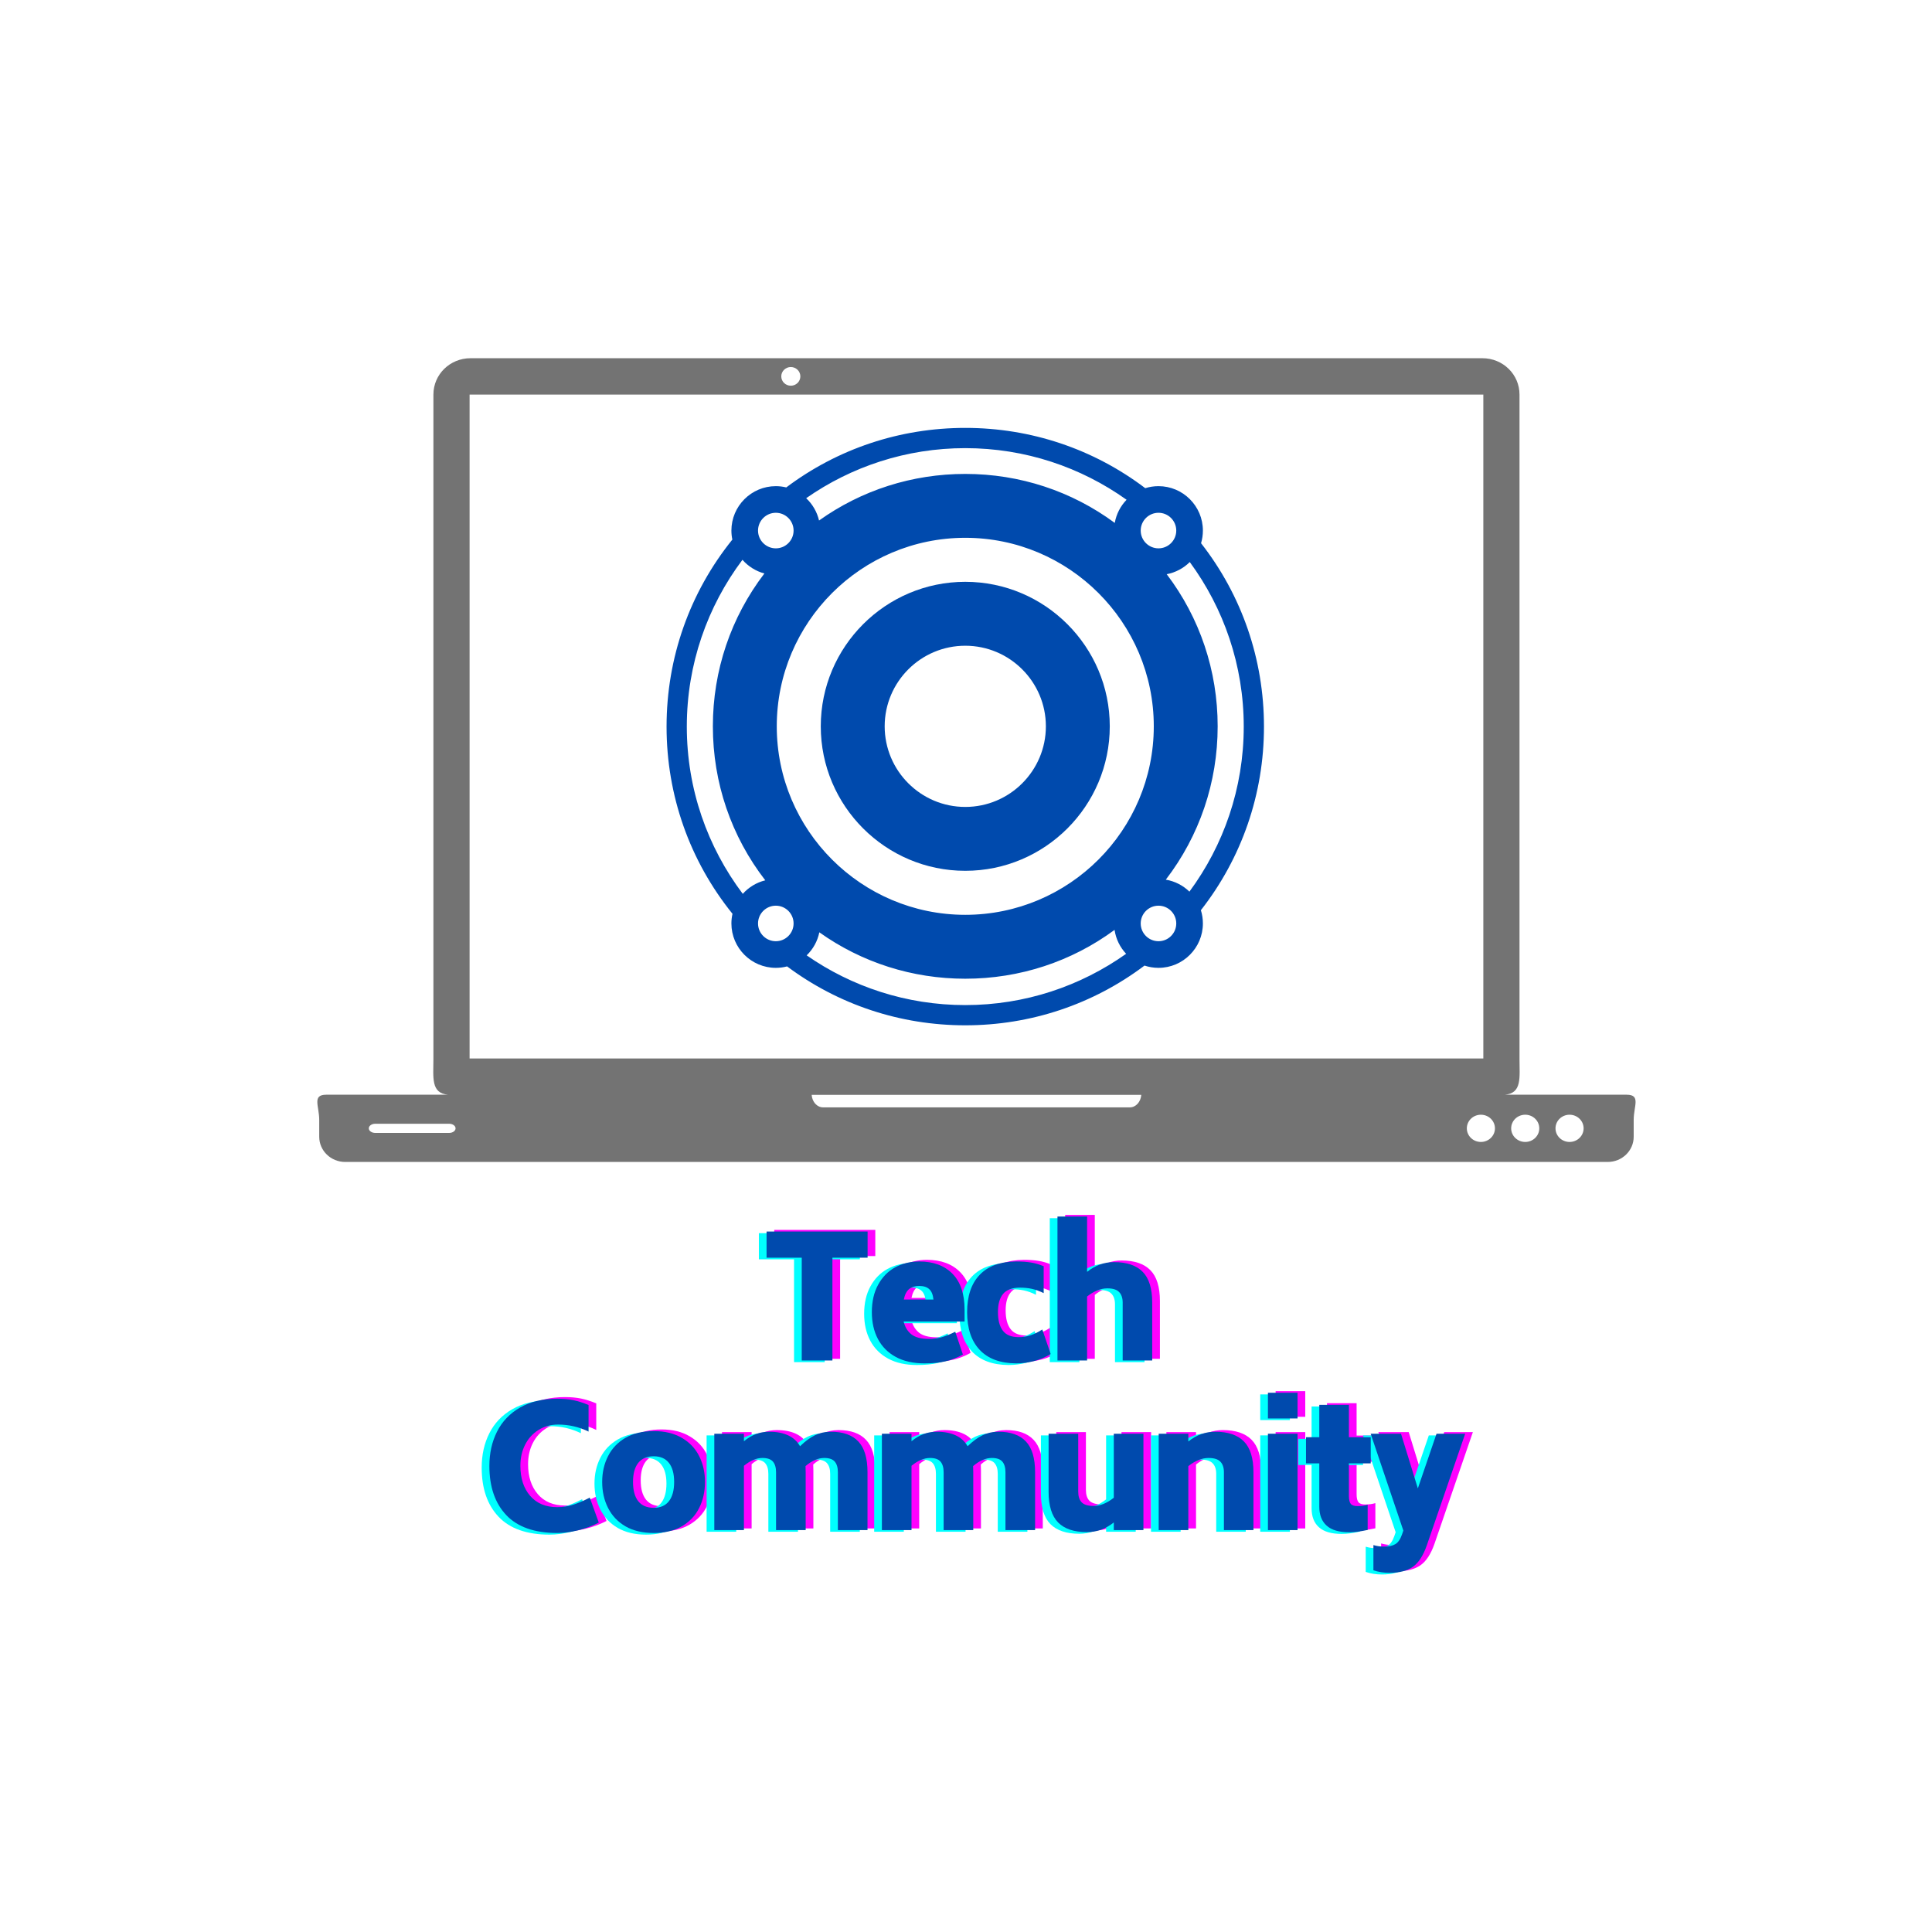 <?xml version="1.0" encoding="UTF-8"?>
<svg xmlns="http://www.w3.org/2000/svg" xmlns:xlink="http://www.w3.org/1999/xlink" width="375pt" height="375pt" viewBox="0 0 375 375" version="1.2">
<defs>
<g>
<symbol overflow="visible" id="glyph0-0">
<path style="stroke:none;" d=""/>
</symbol>
<symbol overflow="visible" id="glyph0-1">
<path style="stroke:none;" d="M 20.938 -19.953 L 14.109 -19.953 L 14.109 0 L 8.156 0 L 8.156 -19.953 L 1.328 -19.953 L 1.328 -25.031 L 20.938 -25.031 Z M 20.938 -19.953 "/>
</symbol>
<symbol overflow="visible" id="glyph0-2">
<path style="stroke:none;" d="M 7.328 -7.562 C 7.578 -6.508 8.078 -5.68 8.828 -5.078 C 9.586 -4.484 10.707 -4.188 12.188 -4.188 C 13.051 -4.188 13.875 -4.289 14.656 -4.5 C 15.438 -4.719 16.332 -5.078 17.344 -5.578 L 18.828 -1.156 C 17.68 -0.52 16.547 -0.078 15.422 0.172 C 14.297 0.43 12.953 0.562 11.391 0.562 C 9.211 0.562 7.359 0.148 5.828 -0.672 C 4.297 -1.504 3.133 -2.664 2.344 -4.156 C 1.551 -5.656 1.156 -7.395 1.156 -9.375 C 1.156 -11.445 1.562 -13.223 2.375 -14.703 C 3.188 -16.191 4.285 -17.316 5.672 -18.078 C 7.066 -18.836 8.625 -19.219 10.344 -19.219 C 13.094 -19.219 15.25 -18.422 16.812 -16.828 C 18.375 -15.234 19.156 -12.906 19.156 -9.844 L 19.156 -7.562 Z M 10.344 -14.469 C 9.551 -14.469 8.906 -14.27 8.406 -13.875 C 7.906 -13.477 7.555 -12.797 7.359 -11.828 L 13.109 -11.828 C 13.023 -12.754 12.754 -13.426 12.297 -13.844 C 11.848 -14.258 11.195 -14.469 10.344 -14.469 Z M 10.344 -14.469 "/>
</symbol>
<symbol overflow="visible" id="glyph0-3">
<path style="stroke:none;" d="M 10.672 0.562 C 7.586 0.539 5.227 -0.332 3.594 -2.062 C 1.969 -3.789 1.156 -6.227 1.156 -9.375 C 1.156 -12.508 1.969 -14.926 3.594 -16.625 C 5.227 -18.332 7.586 -19.195 10.672 -19.219 C 11.797 -19.219 12.754 -19.148 13.547 -19.016 C 14.336 -18.891 15.16 -18.648 16.016 -18.297 L 16.016 -13.078 C 15.203 -13.473 14.438 -13.75 13.719 -13.906 C 13.008 -14.062 12.211 -14.141 11.328 -14.141 C 9.848 -14.117 8.781 -13.707 8.125 -12.906 C 7.469 -12.113 7.141 -10.945 7.141 -9.406 C 7.141 -7.82 7.457 -6.613 8.094 -5.781 C 8.727 -4.945 9.754 -4.531 11.172 -4.531 C 11.961 -4.531 12.723 -4.648 13.453 -4.891 C 14.191 -5.129 14.957 -5.504 15.75 -6.016 L 17.375 -1.25 C 15.344 -0.039 13.109 0.562 10.672 0.562 Z M 10.672 0.562 "/>
</symbol>
<symbol overflow="visible" id="glyph0-4">
<path style="stroke:none;" d="M 13.281 -19.094 C 15.77 -19.094 17.629 -18.461 18.859 -17.203 C 20.086 -15.953 20.703 -13.961 20.703 -11.234 L 20.703 0 L 14.969 0 L 14.969 -11.234 C 14.969 -12.129 14.738 -12.812 14.281 -13.281 C 13.832 -13.758 13.066 -14 11.984 -14 C 10.711 -14 9.406 -13.473 8.062 -12.422 L 8.062 0 L 2.312 0 L 2.312 -27.938 L 8.062 -27.938 L 8.062 -17.203 C 8.875 -17.848 9.703 -18.32 10.547 -18.625 C 11.398 -18.938 12.312 -19.094 13.281 -19.094 Z M 13.281 -19.094 "/>
</symbol>
<symbol overflow="visible" id="glyph0-5">
<path style="stroke:none;" d=""/>
</symbol>
<symbol overflow="visible" id="glyph0-6">
<path style="stroke:none;" d="M 14.328 0.562 C 9.93 0.562 6.633 -0.594 4.438 -2.906 C 2.25 -5.219 1.156 -8.398 1.156 -12.453 C 1.156 -14.922 1.648 -17.141 2.641 -19.109 C 3.629 -21.078 5.113 -22.633 7.094 -23.781 C 9.082 -24.926 11.492 -25.5 14.328 -25.5 C 15.504 -25.5 16.547 -25.406 17.453 -25.219 C 18.367 -25.031 19.352 -24.719 20.406 -24.281 L 20.406 -19.125 C 18.539 -20.031 16.57 -20.484 14.5 -20.484 C 13.07 -20.484 11.801 -20.133 10.688 -19.438 C 9.57 -18.738 8.707 -17.785 8.094 -16.578 C 7.477 -15.367 7.172 -14.004 7.172 -12.484 C 7.172 -10.066 7.801 -8.125 9.062 -6.656 C 10.332 -5.188 12.086 -4.453 14.328 -4.453 C 15.391 -4.453 16.426 -4.613 17.438 -4.938 C 18.445 -5.258 19.516 -5.719 20.641 -6.312 L 22.391 -1.453 C 21.117 -0.797 19.773 -0.297 18.359 0.047 C 16.953 0.391 15.609 0.562 14.328 0.562 Z M 14.328 0.562 "/>
</symbol>
<symbol overflow="visible" id="glyph0-7">
<path style="stroke:none;" d="M 11.172 0.562 C 9.004 0.562 7.172 0.129 5.672 -0.734 C 4.18 -1.609 3.055 -2.797 2.297 -4.297 C 1.535 -5.797 1.156 -7.477 1.156 -9.344 C 1.156 -11.195 1.535 -12.867 2.297 -14.359 C 3.055 -15.859 4.18 -17.039 5.672 -17.906 C 7.172 -18.781 9.004 -19.219 11.172 -19.219 C 13.305 -19.219 15.117 -18.781 16.609 -17.906 C 18.109 -17.039 19.234 -15.859 19.984 -14.359 C 20.734 -12.867 21.109 -11.195 21.109 -9.344 C 21.109 -7.477 20.734 -5.797 19.984 -4.297 C 19.234 -2.797 18.109 -1.609 16.609 -0.734 C 15.117 0.129 13.305 0.562 11.172 0.562 Z M 11.172 -4.328 C 12.461 -4.328 13.441 -4.754 14.109 -5.609 C 14.785 -6.473 15.125 -7.719 15.125 -9.344 C 15.125 -10.957 14.785 -12.191 14.109 -13.047 C 13.441 -13.898 12.461 -14.328 11.172 -14.328 C 9.848 -14.328 8.844 -13.898 8.156 -13.047 C 7.477 -12.191 7.141 -10.957 7.141 -9.344 C 7.141 -7.719 7.477 -6.473 8.156 -5.609 C 8.844 -4.754 9.848 -4.328 11.172 -4.328 Z M 11.172 -4.328 "/>
</symbol>
<symbol overflow="visible" id="glyph0-8">
<path style="stroke:none;" d="M 24.938 -19.094 C 27.312 -19.094 29.086 -18.461 30.266 -17.203 C 31.453 -15.953 32.047 -13.961 32.047 -11.234 L 32.047 0 L 26.297 0 L 26.297 -11.234 C 26.297 -12.129 26.098 -12.812 25.703 -13.281 C 25.305 -13.758 24.625 -14 23.656 -14 C 22.457 -14 21.242 -13.473 20.016 -12.422 C 20.035 -12.18 20.047 -11.785 20.047 -11.234 L 20.047 0 L 14.297 0 L 14.297 -11.234 C 14.297 -12.129 14.098 -12.812 13.703 -13.281 C 13.305 -13.758 12.625 -14 11.656 -14 C 10.488 -14 9.289 -13.492 8.062 -12.484 L 8.062 0 L 2.312 0 L 2.312 -18.703 L 8.062 -18.703 L 8.062 -17.25 C 8.832 -17.883 9.609 -18.348 10.391 -18.641 C 11.172 -18.941 12.023 -19.094 12.953 -19.094 C 15.879 -19.094 17.879 -18.156 18.953 -16.281 C 19.953 -17.25 20.914 -17.957 21.844 -18.406 C 22.781 -18.863 23.812 -19.094 24.938 -19.094 Z M 24.938 -19.094 "/>
</symbol>
<symbol overflow="visible" id="glyph0-9">
<path style="stroke:none;" d="M 20.547 -18.703 L 20.547 0 L 14.797 0 L 14.797 -1.484 C 13.984 -0.848 13.148 -0.375 12.297 -0.062 C 11.453 0.238 10.547 0.391 9.578 0.391 C 7.086 0.391 5.223 -0.234 3.984 -1.484 C 2.754 -2.742 2.141 -4.738 2.141 -7.469 L 2.141 -18.703 L 7.891 -18.703 L 7.891 -7.469 C 7.891 -6.562 8.113 -5.867 8.562 -5.391 C 9.02 -4.922 9.789 -4.688 10.875 -4.688 C 12.145 -4.688 13.453 -5.219 14.797 -6.281 L 14.797 -18.703 Z M 20.547 -18.703 "/>
</symbol>
<symbol overflow="visible" id="glyph0-10">
<path style="stroke:none;" d="M 13.281 -19.094 C 15.77 -19.094 17.629 -18.461 18.859 -17.203 C 20.086 -15.953 20.703 -13.961 20.703 -11.234 L 20.703 0 L 14.969 0 L 14.969 -11.234 C 14.969 -12.129 14.738 -12.812 14.281 -13.281 C 13.832 -13.758 13.066 -14 11.984 -14 C 10.711 -14 9.406 -13.473 8.062 -12.422 L 8.062 0 L 2.312 0 L 2.312 -18.703 L 8.062 -18.703 L 8.062 -17.203 C 8.875 -17.848 9.703 -18.32 10.547 -18.625 C 11.398 -18.938 12.312 -19.094 13.281 -19.094 Z M 13.281 -19.094 "/>
</symbol>
<symbol overflow="visible" id="glyph0-11">
<path style="stroke:none;" d="M 2.312 -26.656 L 8.062 -26.656 L 8.062 -21.672 L 2.312 -21.672 Z M 2.312 -18.703 L 8.062 -18.703 L 8.062 0 L 2.312 0 Z M 2.312 -18.703 "/>
</symbol>
<symbol overflow="visible" id="glyph0-12">
<path style="stroke:none;" d="M 9.312 -12.953 L 9.312 -6.641 C 9.312 -5.91 9.43 -5.395 9.672 -5.094 C 9.922 -4.801 10.363 -4.656 11 -4.656 C 11.727 -4.656 12.379 -4.742 12.953 -4.922 L 12.953 -0.031 C 12.203 0.125 11.566 0.238 11.047 0.312 C 10.523 0.383 9.969 0.422 9.375 0.422 C 7.414 0.422 5.957 -0.004 5 -0.859 C 4.039 -1.711 3.562 -2.945 3.562 -4.562 L 3.562 -12.953 L 0.984 -12.953 L 0.984 -18.031 L 3.562 -18.031 L 3.562 -24.312 L 9.312 -24.312 L 9.312 -18.031 L 13.547 -18.031 L 13.547 -12.953 Z M 9.312 -12.953 "/>
</symbol>
<symbol overflow="visible" id="glyph0-13">
<path style="stroke:none;" d="M 19 -18.703 L 11.562 2.938 C 10.852 4.969 9.941 6.367 8.828 7.141 C 7.723 7.91 6.234 8.297 4.359 8.297 C 3.191 8.297 2.133 8.129 1.188 7.797 L 1.188 2.906 C 1.852 3.102 2.555 3.203 3.297 3.203 C 4.203 3.203 4.922 3.039 5.453 2.719 C 5.984 2.406 6.41 1.785 6.734 0.859 L 7 0.094 L 0.656 -18.703 L 6.547 -18.703 L 9.812 -8.094 L 13.438 -18.703 Z M 19 -18.703 "/>
</symbol>
</g>
<clipPath id="clip1">
  <path d="M 61 69.531 L 318 69.531 L 318 225.531 L 61 225.531 Z M 61 69.531 "/>
</clipPath>
</defs>
<g id="surface1">
<g style="fill:rgb(100%,0%,100%);fill-opacity:1;">
  <use xlink:href="#glyph0-1" x="148.956" y="263.753"/>
</g>
<g style="fill:rgb(100%,0%,100%);fill-opacity:1;">
  <use xlink:href="#glyph0-2" x="169.563" y="263.753"/>
</g>
<g style="fill:rgb(100%,0%,100%);fill-opacity:1;">
  <use xlink:href="#glyph0-3" x="188.056" y="263.753"/>
</g>
<g style="fill:rgb(100%,0%,100%);fill-opacity:1;">
  <use xlink:href="#glyph0-4" x="204.436" y="263.753"/>
</g>
<g style="fill:rgb(0%,100%,100%);fill-opacity:1;">
  <use xlink:href="#glyph0-1" x="145.968" y="264.388"/>
</g>
<g style="fill:rgb(0%,100%,100%);fill-opacity:1;">
  <use xlink:href="#glyph0-2" x="166.575" y="264.388"/>
</g>
<g style="fill:rgb(0%,100%,100%);fill-opacity:1;">
  <use xlink:href="#glyph0-3" x="185.068" y="264.388"/>
</g>
<g style="fill:rgb(0%,100%,100%);fill-opacity:1;">
  <use xlink:href="#glyph0-4" x="201.448" y="264.388"/>
</g>
<g style="fill:rgb(0%,29.019%,67.839%);fill-opacity:1;">
  <use xlink:href="#glyph0-1" x="147.462" y="264.07"/>
</g>
<g style="fill:rgb(0%,29.019%,67.839%);fill-opacity:1;">
  <use xlink:href="#glyph0-2" x="168.069" y="264.07"/>
</g>
<g style="fill:rgb(0%,29.019%,67.839%);fill-opacity:1;">
  <use xlink:href="#glyph0-3" x="186.562" y="264.07"/>
</g>
<g style="fill:rgb(0%,29.019%,67.839%);fill-opacity:1;">
  <use xlink:href="#glyph0-4" x="202.942" y="264.07"/>
</g>
<g style="fill:rgb(100%,0%,100%);fill-opacity:1;">
  <use xlink:href="#glyph0-5" x="225.636" y="263.753"/>
</g>
<g style="fill:rgb(0%,100%,100%);fill-opacity:1;">
  <use xlink:href="#glyph0-5" x="222.648" y="264.388"/>
</g>
<g style="fill:rgb(0%,29.019%,67.839%);fill-opacity:1;">
  <use xlink:href="#glyph0-5" x="224.142" y="264.07"/>
</g>
<g style="fill:rgb(100%,0%,100%);fill-opacity:1;">
  <use xlink:href="#glyph0-6" x="95.327" y="296.674"/>
</g>
<g style="fill:rgb(100%,0%,100%);fill-opacity:1;">
  <use xlink:href="#glyph0-7" x="117.221" y="296.674"/>
</g>
<g style="fill:rgb(100%,0%,100%);fill-opacity:1;">
  <use xlink:href="#glyph0-8" x="137.828" y="296.674"/>
</g>
<g style="fill:rgb(100%,0%,100%);fill-opacity:1;">
  <use xlink:href="#glyph0-8" x="170.356" y="296.674"/>
</g>
<g style="fill:rgb(100%,0%,100%);fill-opacity:1;">
  <use xlink:href="#glyph0-9" x="202.885" y="296.674"/>
</g>
<g style="fill:rgb(100%,0%,100%);fill-opacity:1;">
  <use xlink:href="#glyph0-10" x="224.086" y="296.674"/>
</g>
<g style="fill:rgb(100%,0%,100%);fill-opacity:1;">
  <use xlink:href="#glyph0-11" x="245.287" y="296.674"/>
</g>
<g style="fill:rgb(100%,0%,100%);fill-opacity:1;">
  <use xlink:href="#glyph0-12" x="254.005" y="296.674"/>
</g>
<g style="fill:rgb(100%,0%,100%);fill-opacity:1;">
  <use xlink:href="#glyph0-13" x="266.884" y="296.674"/>
</g>
<g style="fill:rgb(0%,100%,100%);fill-opacity:1;">
  <use xlink:href="#glyph0-6" x="92.339" y="297.309"/>
</g>
<g style="fill:rgb(0%,100%,100%);fill-opacity:1;">
  <use xlink:href="#glyph0-7" x="114.233" y="297.309"/>
</g>
<g style="fill:rgb(0%,100%,100%);fill-opacity:1;">
  <use xlink:href="#glyph0-8" x="134.84" y="297.309"/>
</g>
<g style="fill:rgb(0%,100%,100%);fill-opacity:1;">
  <use xlink:href="#glyph0-8" x="167.368" y="297.309"/>
</g>
<g style="fill:rgb(0%,100%,100%);fill-opacity:1;">
  <use xlink:href="#glyph0-9" x="199.897" y="297.309"/>
</g>
<g style="fill:rgb(0%,100%,100%);fill-opacity:1;">
  <use xlink:href="#glyph0-10" x="221.098" y="297.309"/>
</g>
<g style="fill:rgb(0%,100%,100%);fill-opacity:1;">
  <use xlink:href="#glyph0-11" x="242.299" y="297.309"/>
</g>
<g style="fill:rgb(0%,100%,100%);fill-opacity:1;">
  <use xlink:href="#glyph0-12" x="251.017" y="297.309"/>
</g>
<g style="fill:rgb(0%,100%,100%);fill-opacity:1;">
  <use xlink:href="#glyph0-13" x="263.896" y="297.309"/>
</g>
<g style="fill:rgb(0%,29.019%,67.839%);fill-opacity:1;">
  <use xlink:href="#glyph0-6" x="93.833" y="296.992"/>
</g>
<g style="fill:rgb(0%,29.019%,67.839%);fill-opacity:1;">
  <use xlink:href="#glyph0-7" x="115.727" y="296.992"/>
</g>
<g style="fill:rgb(0%,29.019%,67.839%);fill-opacity:1;">
  <use xlink:href="#glyph0-8" x="136.334" y="296.992"/>
</g>
<g style="fill:rgb(0%,29.019%,67.839%);fill-opacity:1;">
  <use xlink:href="#glyph0-8" x="168.862" y="296.992"/>
</g>
<g style="fill:rgb(0%,29.019%,67.839%);fill-opacity:1;">
  <use xlink:href="#glyph0-9" x="201.391" y="296.992"/>
</g>
<g style="fill:rgb(0%,29.019%,67.839%);fill-opacity:1;">
  <use xlink:href="#glyph0-10" x="222.592" y="296.992"/>
</g>
<g style="fill:rgb(0%,29.019%,67.839%);fill-opacity:1;">
  <use xlink:href="#glyph0-11" x="243.793" y="296.992"/>
</g>
<g style="fill:rgb(0%,29.019%,67.839%);fill-opacity:1;">
  <use xlink:href="#glyph0-12" x="252.511" y="296.992"/>
</g>
<g style="fill:rgb(0%,29.019%,67.839%);fill-opacity:1;">
  <use xlink:href="#glyph0-13" x="265.39" y="296.992"/>
</g>
<g clip-path="url(#clip1)" clip-rule="nonzero">
<path style=" stroke:none;fill-rule:nonzero;fill:rgb(45.099%,45.099%,45.099%);fill-opacity:1;" d="M 91.32 69.531 C 87.336 69.531 84.125 72.676 84.125 76.578 L 84.125 205.461 C 84.125 209.176 83.602 212.199 86.98 212.484 L 63.328 212.484 C 60.531 212.484 61.961 214.668 61.961 217.379 L 61.961 220.641 C 61.961 223.352 64.215 225.535 67.012 225.535 L 312.047 225.535 C 314.844 225.535 317.098 223.352 317.098 220.641 L 317.098 217.379 C 317.098 214.668 318.527 212.484 315.73 212.484 L 292.078 212.484 C 295.457 212.199 294.934 209.176 294.934 205.461 L 294.934 76.578 C 294.934 72.676 291.723 69.531 287.738 69.531 Z M 153.496 71.242 C 154.52 71.242 155.348 72.055 155.348 73.055 C 155.348 74.055 154.52 74.867 153.496 74.867 C 152.473 74.867 151.645 74.055 151.645 73.055 C 151.645 72.055 152.473 71.242 153.496 71.242 Z M 91.148 76.59 L 287.914 76.59 L 287.914 205.449 L 91.148 205.449 Z M 157.543 212.508 L 221.52 212.508 C 221.422 213.871 220.473 214.938 219.309 214.938 L 159.75 214.938 C 158.586 214.938 157.637 213.871 157.543 212.508 Z M 287.441 216.367 C 288.945 216.367 290.168 217.551 290.168 219.012 C 290.168 220.469 288.945 221.652 287.441 221.652 C 285.934 221.652 284.711 220.469 284.711 219.012 C 284.711 217.551 285.934 216.367 287.441 216.367 Z M 296.047 216.367 C 297.551 216.367 298.773 217.551 298.773 219.012 C 298.773 220.469 297.551 221.652 296.047 221.652 C 294.539 221.652 293.316 220.469 293.316 219.012 C 293.316 217.551 294.539 216.367 296.047 216.367 Z M 304.648 216.367 C 306.156 216.367 307.379 217.551 307.379 219.012 C 307.379 220.469 306.156 221.652 304.648 221.652 C 303.145 221.652 301.922 220.469 301.922 219.012 C 301.922 217.551 303.145 216.367 304.648 216.367 Z M 72.848 218.117 L 87.164 218.117 C 87.863 218.117 88.426 218.516 88.426 219.012 C 88.426 219.504 87.863 219.902 87.164 219.902 L 72.848 219.902 C 72.148 219.902 71.586 219.504 71.586 219.012 C 71.586 218.516 72.148 218.117 72.848 218.117 Z M 72.848 218.117 "/>
</g>
<path style=" stroke:none;fill-rule:nonzero;fill:rgb(0%,29.019%,67.839%);fill-opacity:1;" d="M 187.359 125.336 C 195.984 125.336 203.004 132.352 203.004 140.977 C 203.004 149.605 195.984 156.625 187.359 156.625 C 178.73 156.625 171.715 149.605 171.715 140.977 C 171.715 132.352 178.73 125.336 187.359 125.336 Z M 187.359 169.023 C 202.824 169.023 215.406 156.445 215.406 140.977 C 215.406 125.512 202.824 112.93 187.359 112.93 C 171.895 112.93 159.312 125.512 159.312 140.977 C 159.312 156.445 171.895 169.023 187.359 169.023 "/>
<path style=" stroke:none;fill-rule:nonzero;fill:rgb(0%,29.019%,67.839%);fill-opacity:1;" d="M 224.863 182.691 C 222.961 182.691 221.41 181.145 221.41 179.242 C 221.41 177.34 222.961 175.793 224.863 175.793 C 226.766 175.793 228.312 177.34 228.312 179.242 C 228.312 181.145 226.766 182.691 224.863 182.691 Z M 156.574 185.434 C 157.801 184.246 158.68 182.699 159.031 180.961 C 167.254 186.812 177.062 189.969 187.359 189.969 C 197.926 189.969 207.984 186.645 216.336 180.492 C 216.598 182.273 217.402 183.875 218.582 185.133 C 209.754 191.395 198.98 195.086 187.359 195.086 C 175.926 195.086 165.312 191.512 156.574 185.434 Z M 147.133 179.242 C 147.133 177.34 148.684 175.793 150.586 175.793 C 152.488 175.793 154.035 177.34 154.035 179.242 C 154.035 181.145 152.488 182.691 150.586 182.691 C 148.684 182.691 147.133 181.145 147.133 179.242 Z M 133.309 141.035 C 133.309 128.898 137.328 117.688 144.109 108.656 C 145.219 109.922 146.695 110.863 148.367 111.312 C 141.883 119.797 138.367 130.113 138.367 140.977 C 138.367 151.938 141.941 162.34 148.539 170.871 C 146.824 171.289 145.312 172.223 144.172 173.496 C 137.355 164.449 133.309 153.207 133.309 141.035 Z M 150.586 99.531 C 152.488 99.531 154.035 101.082 154.035 102.984 C 154.035 104.883 152.488 106.434 150.586 106.434 C 148.684 106.434 147.133 104.883 147.133 102.984 C 147.133 101.082 148.684 99.531 150.586 99.531 Z M 187.359 86.984 C 199.02 86.984 209.824 90.699 218.668 97.004 C 217.496 98.215 216.68 99.766 216.375 101.496 C 208.016 95.324 197.945 91.988 187.359 91.988 C 177.039 91.988 167.211 95.156 158.977 101.031 C 158.586 99.348 157.699 97.848 156.477 96.699 C 165.238 90.582 175.883 86.984 187.359 86.984 Z M 228.312 102.984 C 228.312 104.883 226.766 106.434 224.863 106.434 C 222.961 106.434 221.41 104.883 221.41 102.984 C 221.41 101.082 222.961 99.531 224.863 99.531 C 226.766 99.531 228.312 101.082 228.312 102.984 Z M 150.77 140.977 C 150.77 120.801 167.184 104.387 187.359 104.387 C 207.535 104.387 223.949 120.801 223.949 140.977 C 223.949 161.152 207.535 177.566 187.359 177.566 C 167.184 177.566 150.77 161.152 150.77 140.977 Z M 230.867 173.066 C 229.633 171.867 228.047 171.035 226.281 170.742 C 232.809 162.238 236.348 151.879 236.348 140.977 C 236.348 130.176 232.875 119.91 226.457 111.453 C 228.184 111.125 229.734 110.285 230.934 109.094 C 237.516 118.051 241.41 129.094 241.41 141.035 C 241.41 153.016 237.488 164.094 230.867 173.066 Z M 245.336 141.035 C 245.336 127.969 241.039 115.57 233.125 105.438 C 233.355 104.66 233.48 103.836 233.48 102.984 C 233.48 98.23 229.617 94.363 224.863 94.363 C 223.969 94.363 223.105 94.5 222.293 94.754 C 212.285 87.168 200.137 83.055 187.359 83.055 C 174.66 83.055 162.586 87.109 152.613 94.609 C 151.961 94.449 151.285 94.363 150.586 94.363 C 145.832 94.363 141.965 98.23 141.965 102.984 C 141.965 103.582 142.027 104.172 142.148 104.734 C 133.879 114.996 129.379 127.668 129.379 141.035 C 129.379 154.414 133.887 167.102 142.176 177.367 C 142.039 177.973 141.965 178.598 141.965 179.242 C 141.965 183.992 145.832 187.859 150.586 187.859 C 151.34 187.859 152.074 187.762 152.773 187.578 C 162.715 194.996 174.73 199.012 187.359 199.012 C 200.074 199.012 212.164 194.938 222.148 187.418 C 223.004 187.703 223.914 187.859 224.863 187.859 C 229.617 187.859 233.48 183.992 233.48 179.242 C 233.48 178.348 233.348 177.484 233.09 176.672 C 241.027 166.531 245.336 154.113 245.336 141.035 "/>
</g>
</svg>
